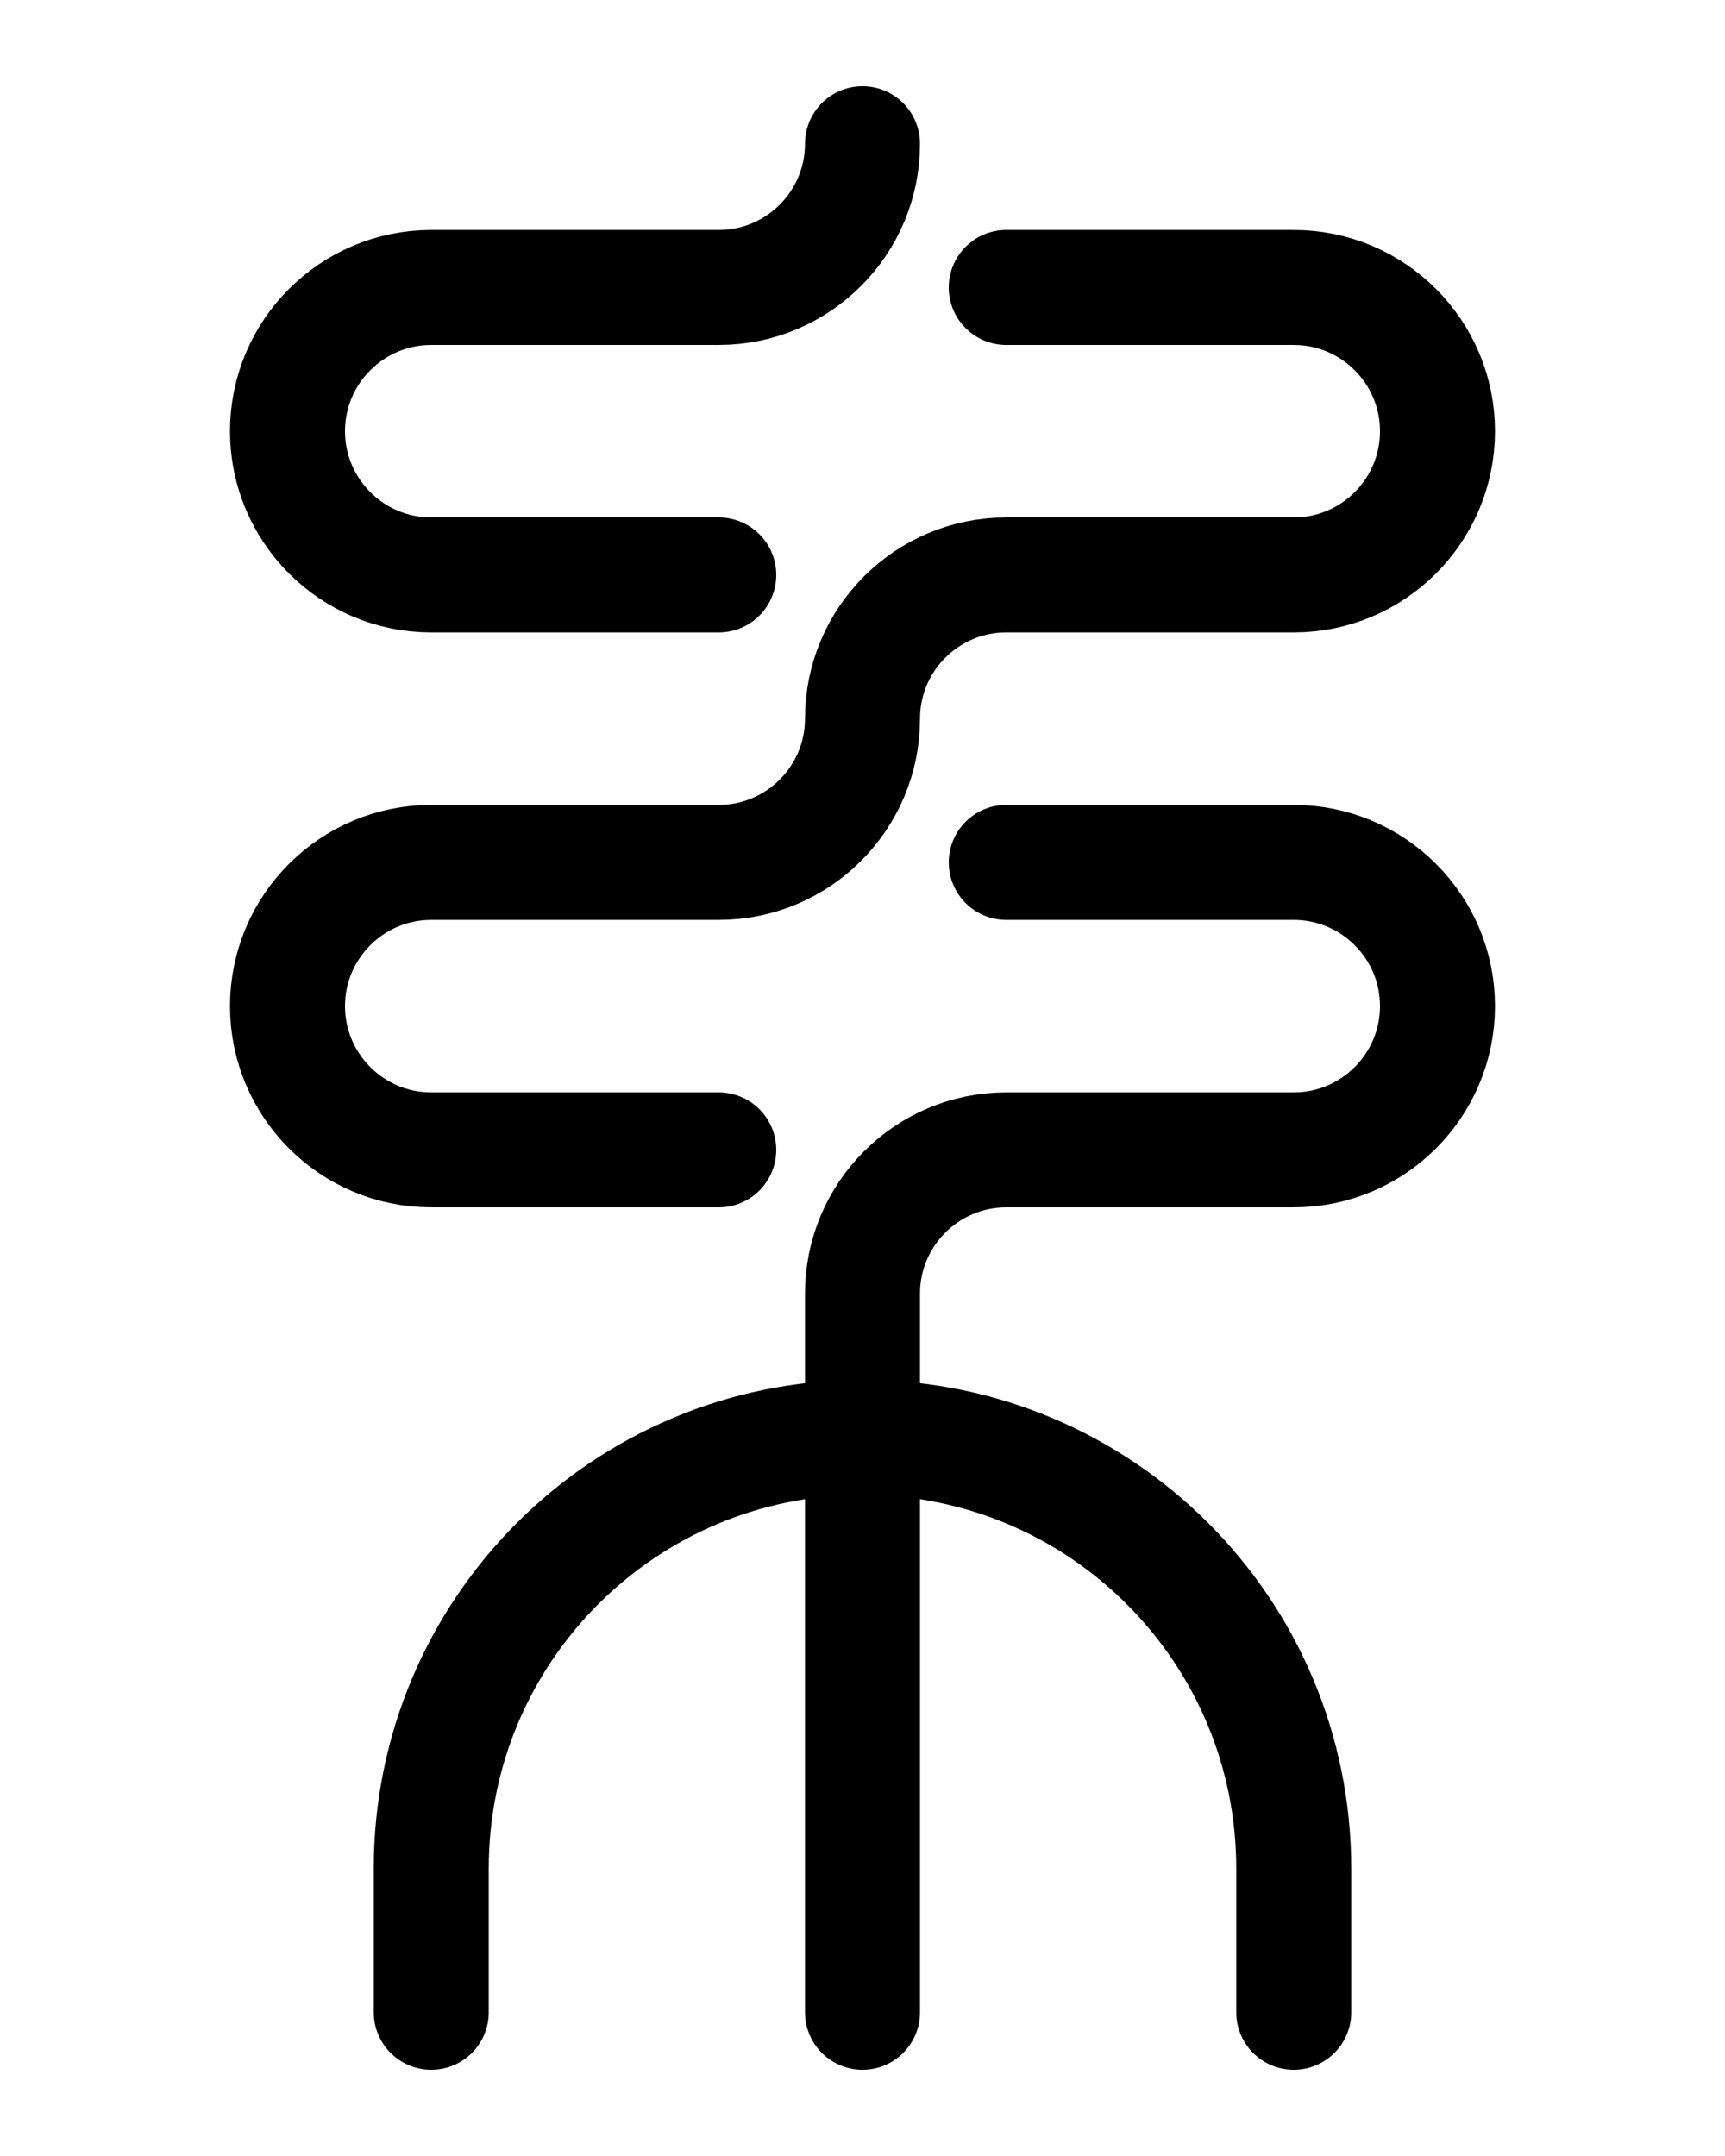 <?xml version="1.0" encoding="utf-8"?>
<!-- Generator: Adobe Illustrator 26.0.0, SVG Export Plug-In . SVG Version: 6.00 Build 0)  -->
<svg version="1.1" id="图层_1" xmlns="http://www.w3.org/2000/svg" xmlns:xlink="http://www.w3.org/1999/xlink" x="0px" y="0px"
	 viewBox="0 0 720 900" style="enable-background:new 0 0 720 900;" xml:space="preserve">
<style type="text/css">
	.st0{fill:none;stroke:#000000;stroke-width:48;stroke-linecap:round;stroke-linejoin:round;stroke-miterlimit:10;}
</style>
<path class="st0" d="M300,240H180c-33.1,0-60-26.9-60-60l0,0c0-33.1,26.9-60,60-60h120c33.1,0,60-26.9,60-60"/>
<path class="st0" d="M300,480H180c-33.1,0-60-26.9-60-60l0,0c0-33.1,26.9-60,60-60h120c33.1,0,60-26.9,60-60s26.9-60,60-60h120
	c33.1,0,60-26.9,60-60l0,0c0-33.1-26.9-60-60-60H420"/>
<path class="st0" d="M420,360h120c33.1,0,60,26.9,60,60l0,0c0,33.1-26.9,60-60,60H420c-33.1,0-60,26.9-60,60v300"/>
<path class="st0" d="M540,840v-60c0-99.5-80.6-180-180-180s-180,80.5-180,180v60"/>
</svg>
